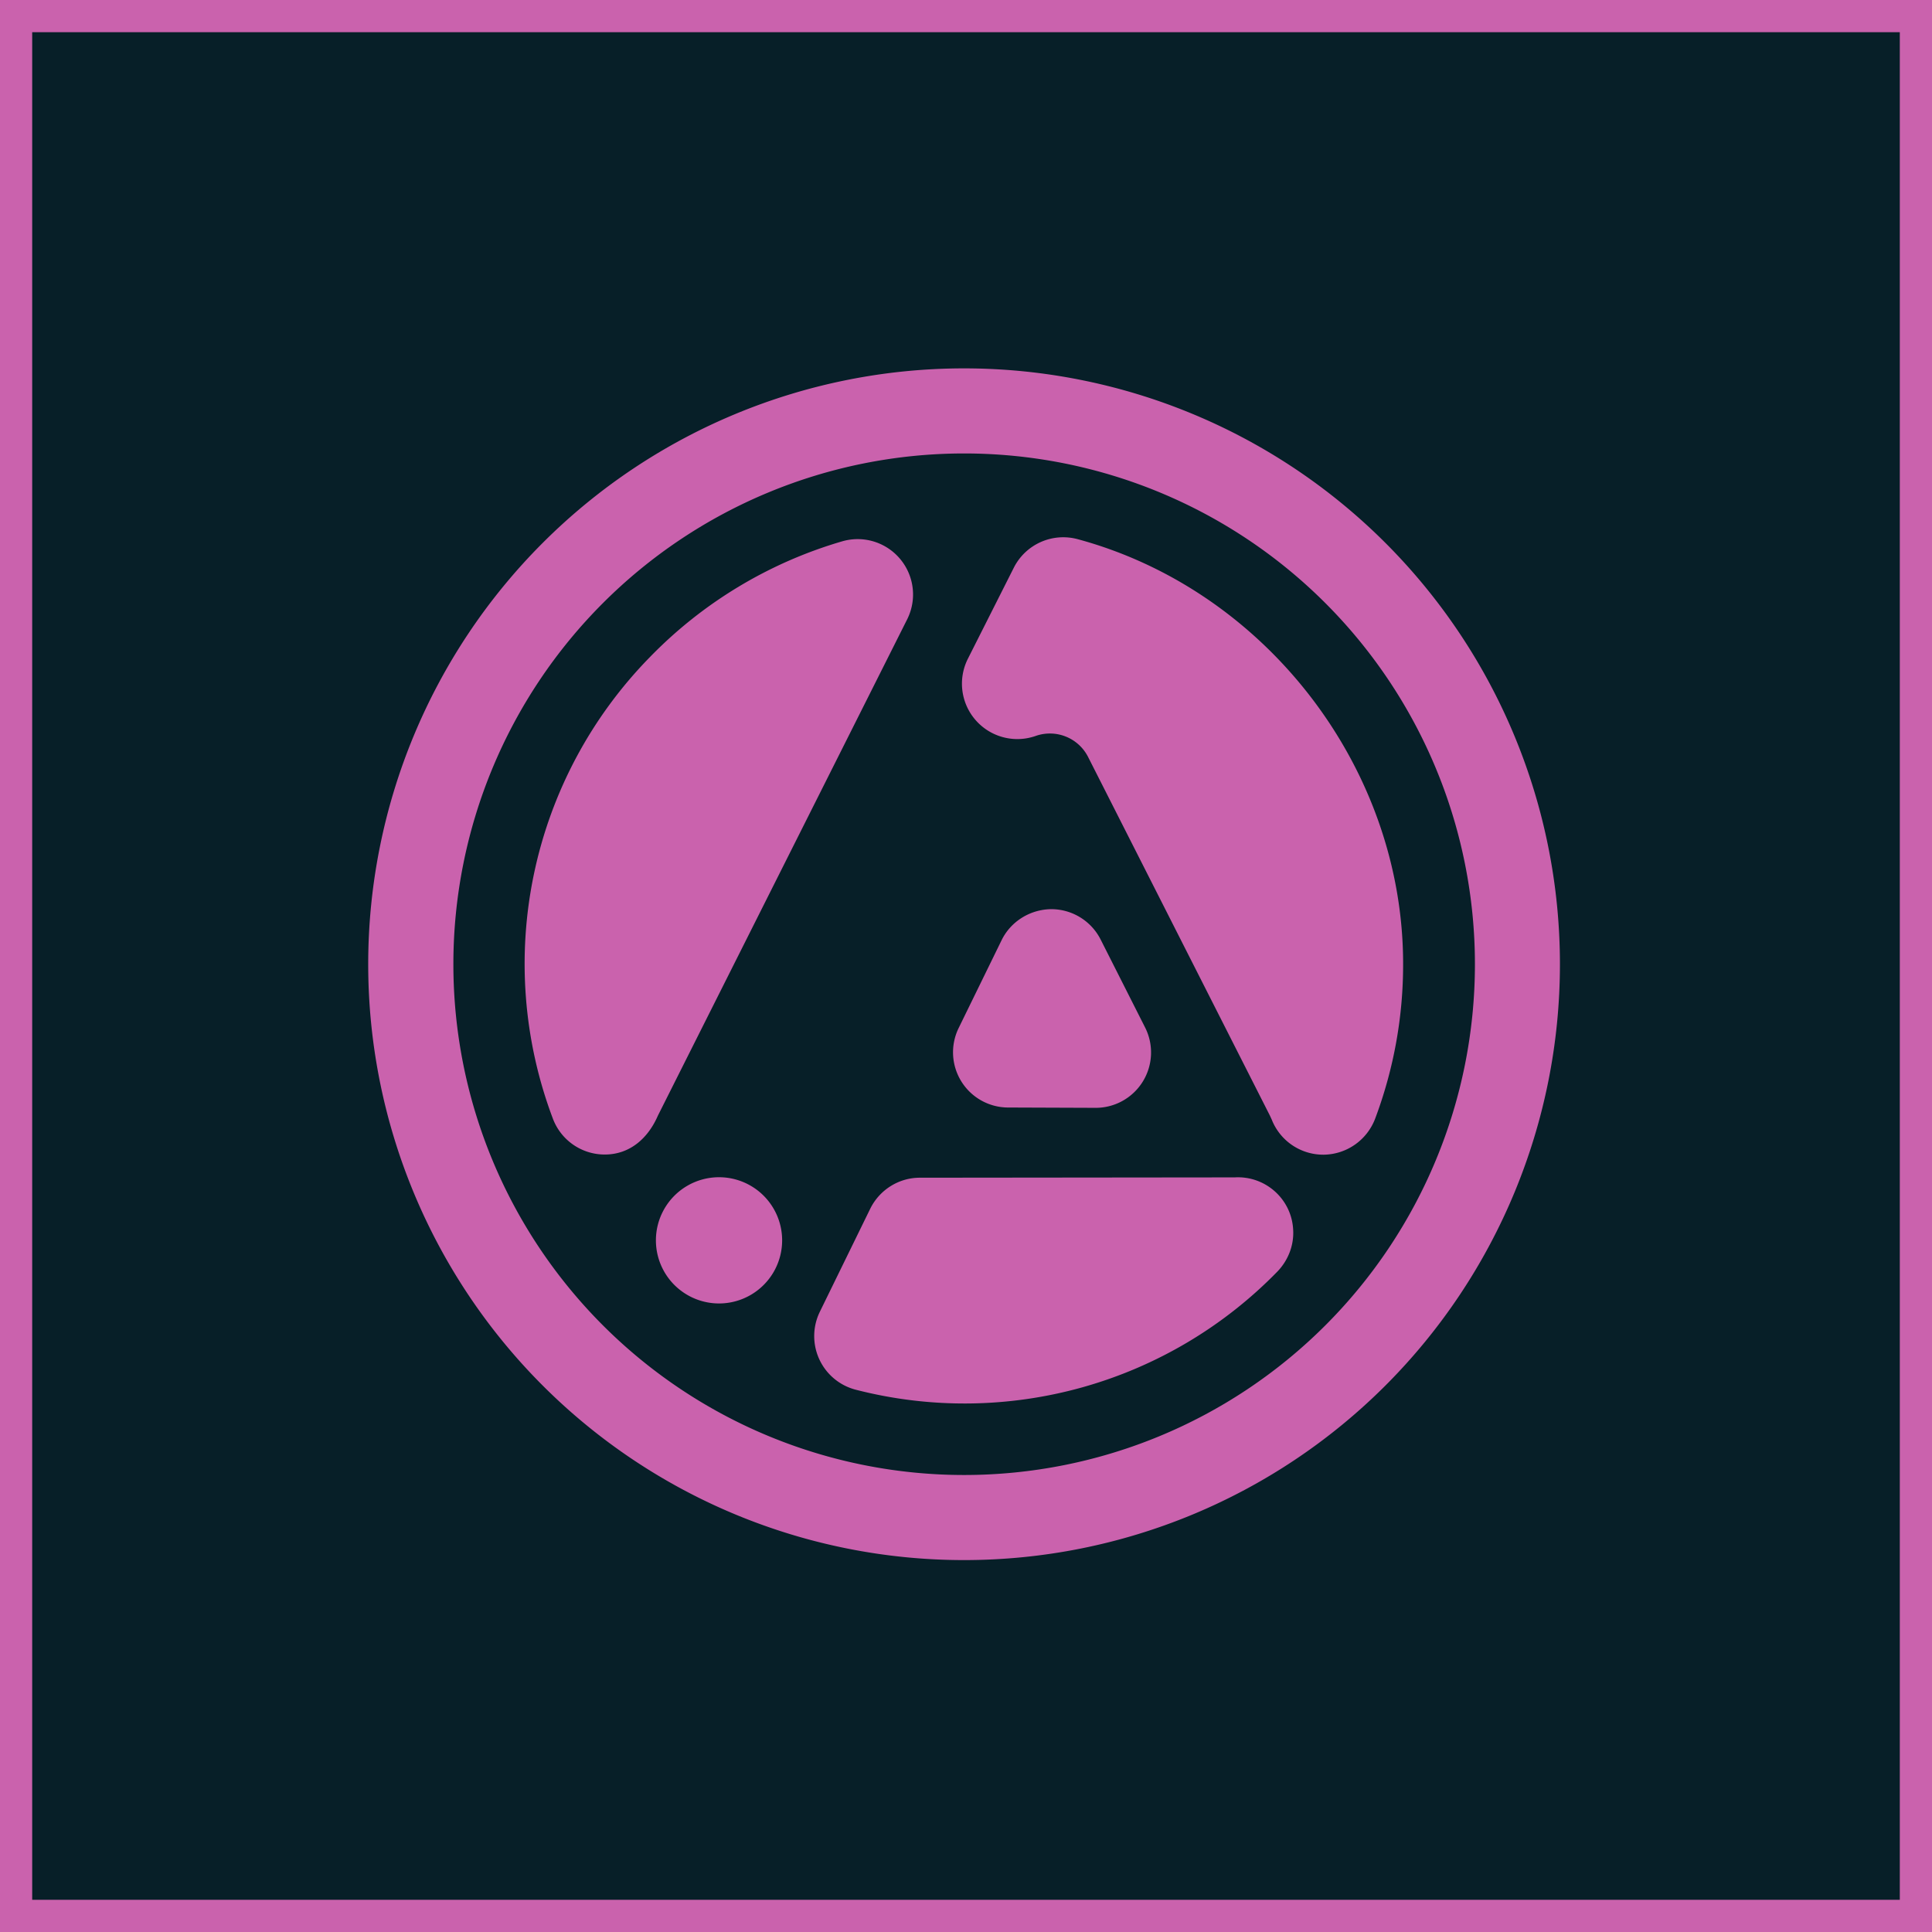 <svg xmlns="http://www.w3.org/2000/svg" viewBox="0 0 1200 1200" width="1200" height="1200">
    <title>Linkin Park logo</title>
    <path fill="#071f28" stroke="#ca62ad" stroke-miterlimit="10" stroke-width="20" d="M1190 10v1180H10V10z" />
    <path fill="#ca62ad" d="M793.5 789.7Zm9.7-26c-1-19-17.3-33.5-36.3-32.4h-1.4l-194.2.2c-13 0-25 7.5-30.8 19.3l-31.3 64a34.4 34.4 0 0 0 22.4 48.4 271.3 271.3 0 0 0 261.9-73.5c6.7-7 10.3-16.4 9.7-26Zm-356.6-32.5a39.2 39.2 0 1 0 0 78.4 39.2 39.2 0 0 0 0-78.4Zm116.8-346.4a34.4 34.4 0 0 0-40.2-48.6 273.3 273.3 0 0 0-119.5 71.9 272.2 272.2 0 0 0-60.3 286.7 34.4 34.4 0 0 0 32 22.3h.2c15.8 0 27-10.3 33-24.1l154.8-308.2Zm63 303.1 54 .2a34.4 34.4 0 0 0 30.8-50l-27.5-54.4a34.4 34.4 0 0 0-30.7-19h-.2c-13 .2-25 7.6-30.7 19.3l-26.6 54.4a34.3 34.3 0 0 0 30.8 49.5Zm342.5-89a370.1 370.1 0 1 1-740.2 0 370.1 370.1 0 0 1 740.2 0Zm-52.8 0a317.2 317.2 0 1 0-634.5 0 317.2 317.2 0 0 0 634.5 0Zm-126 96.6ZM669.4 334.9a34.4 34.4 0 0 0-39.7 17.7l-28.5 56.5a34.4 34.4 0 0 0 42.1 48 26.6 26.6 0 0 1 32.5 13l113 222.9 1.1 2.4a34.4 34.4 0 0 0 32 21.8h.3c14.2-.2 26.8-9 31.9-22.3a271.8 271.8 0 0 0 17.4-96.3c0-121.2-85-232-202.1-263.7Z" />
</svg>